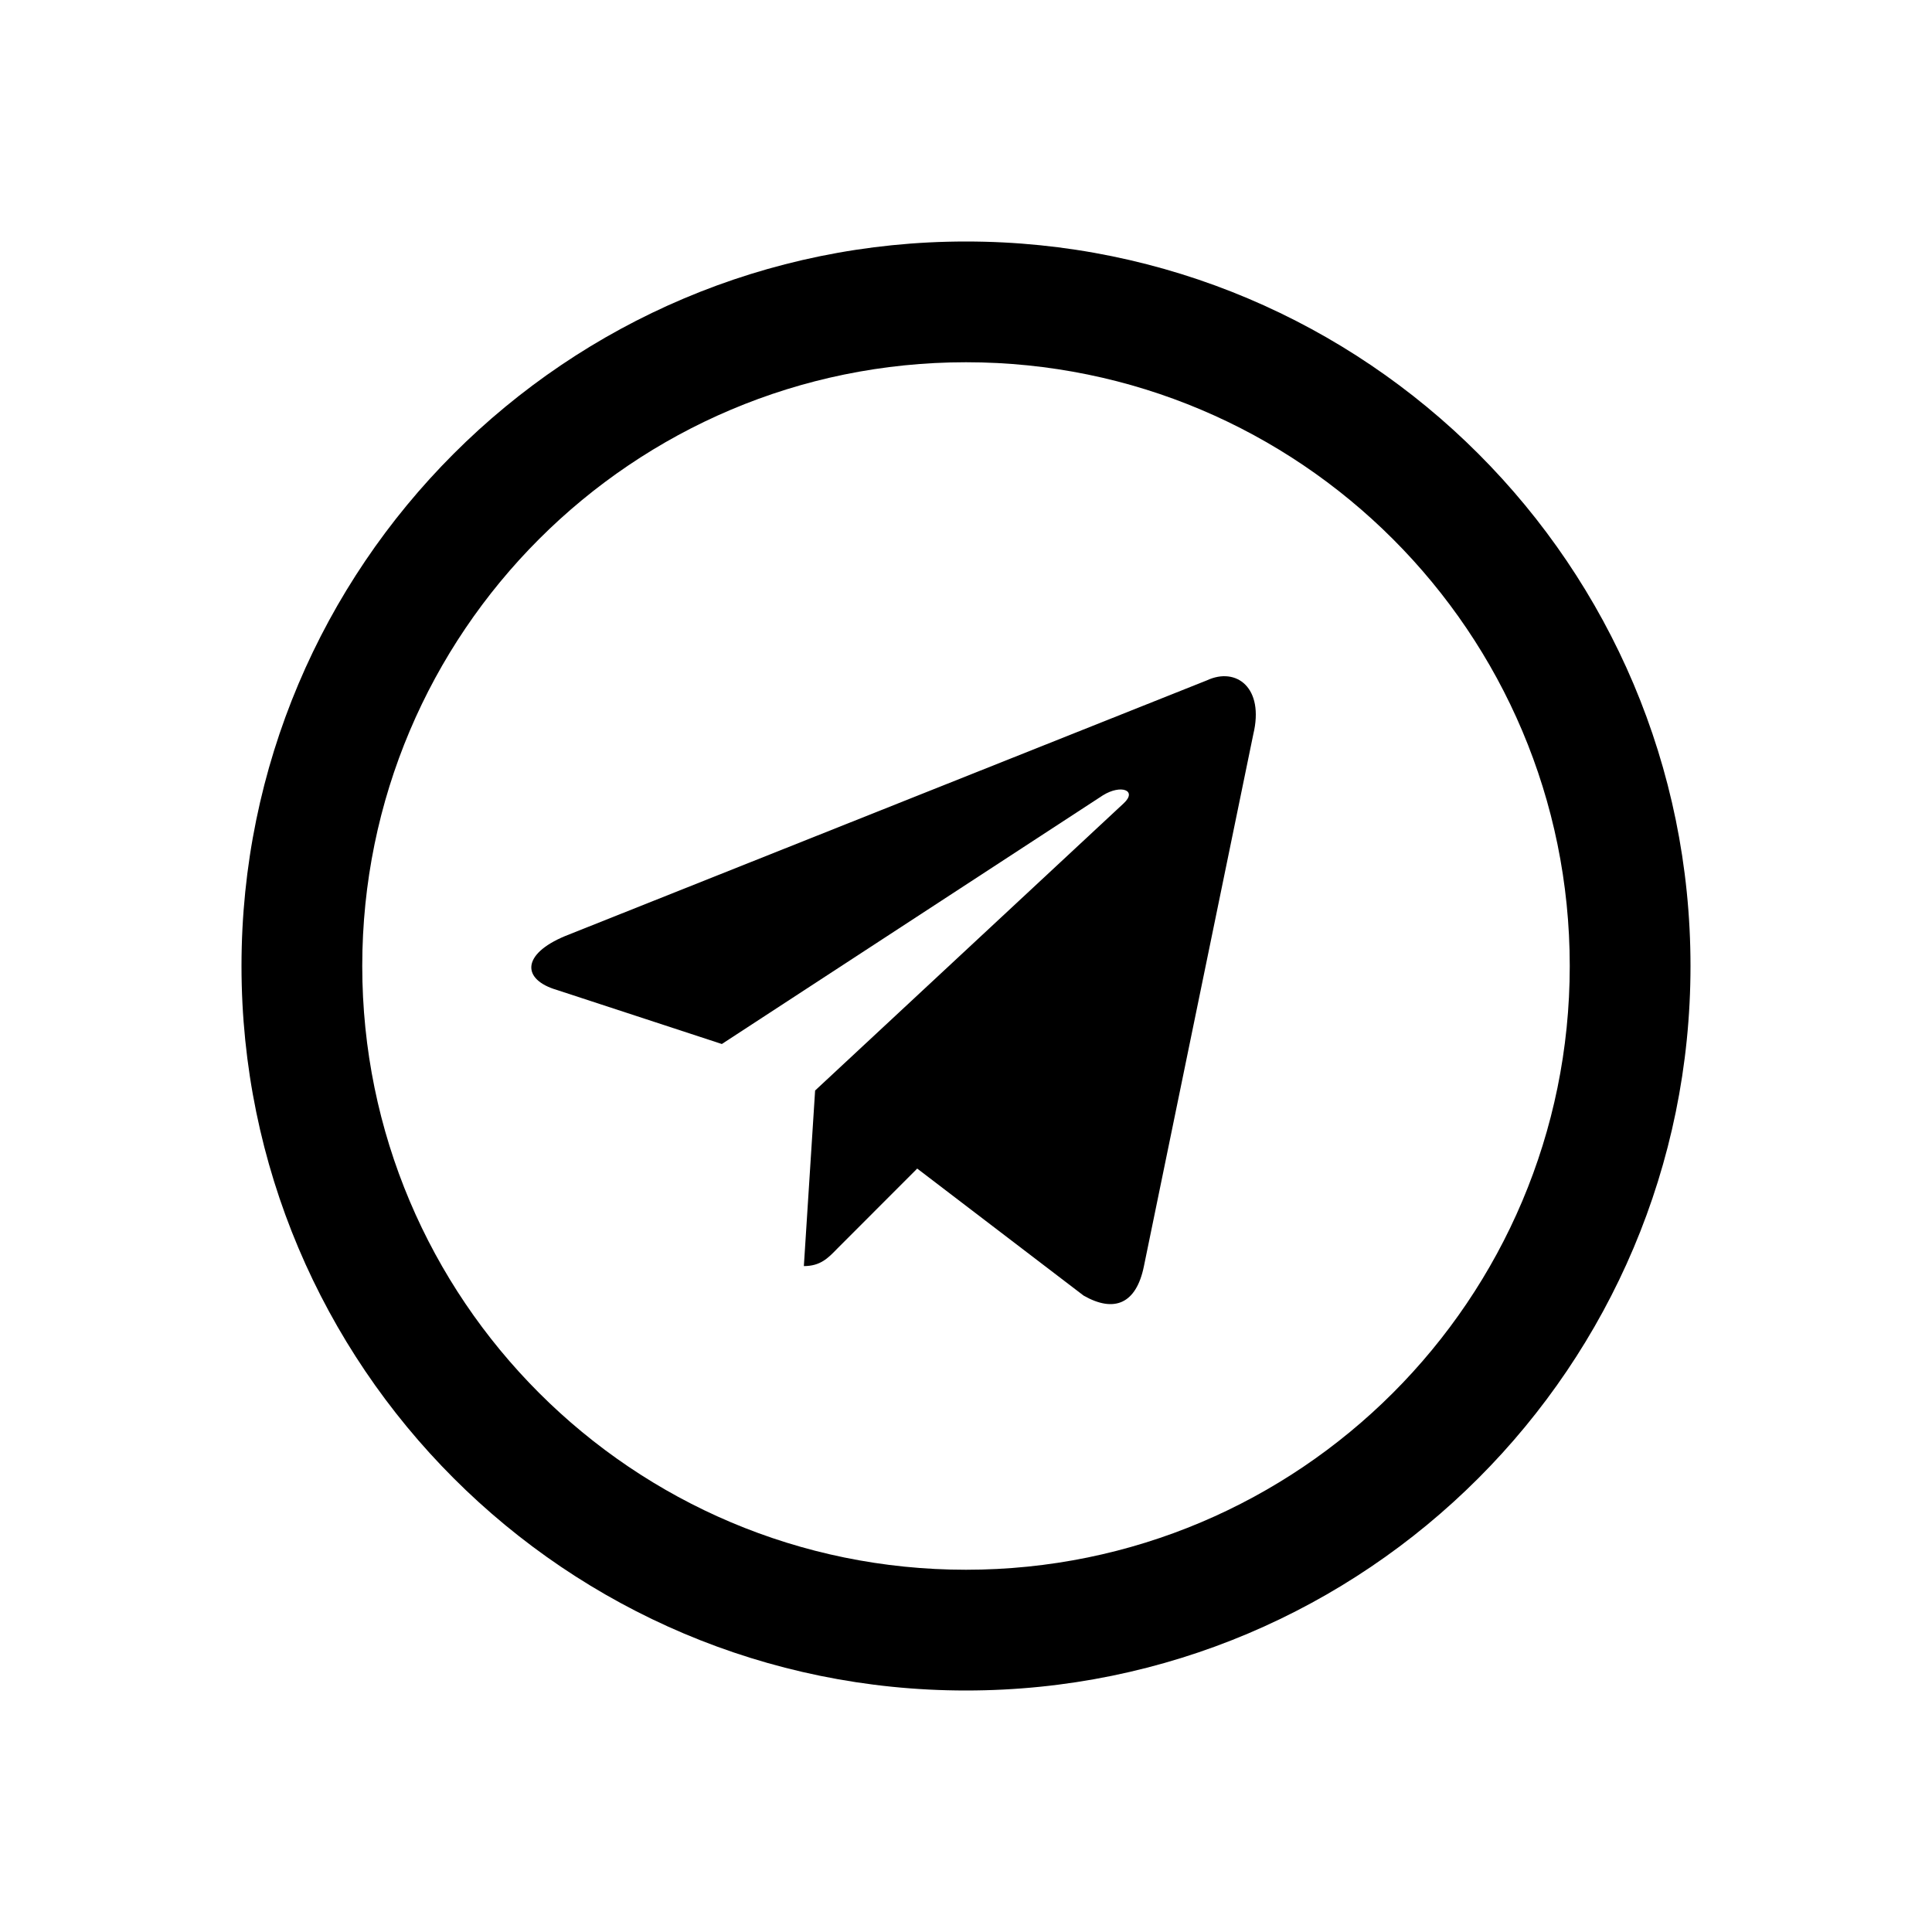 <svg width="40" height="40" viewBox="0 0 40 40" xmlns="http://www.w3.org/2000/svg">
<path d="M16.876 22.578L16.643 26.213C16.984 26.213 17.142 26.05 17.334 25.852L18.99 24.194L22.435 26.824C23.068 27.185 23.526 26.996 23.684 26.213L25.948 15.203C26.18 14.24 25.598 13.802 24.99 14.085L11.7 19.38C10.792 19.758 10.801 20.283 11.533 20.497L14.945 21.615L22.835 16.466C23.209 16.234 23.551 16.363 23.268 16.629L16.876 22.578Z"/>
<path fill-rule="evenodd" clip-rule="evenodd" d="M35 20C35 28.284 28.284 35 20 35C11.716 35 5 28.284 5 20C5 11.716 11.716 5 20 5C28.284 5 35 11.716 35 20ZM32.5 20C32.5 26.904 26.904 32.5 20 32.5C13.096 32.5 7.5 26.904 7.5 20C7.5 13.096 13.096 7.5 20 7.5C26.904 7.5 32.5 13.096 32.5 20Z"/>
</svg>

